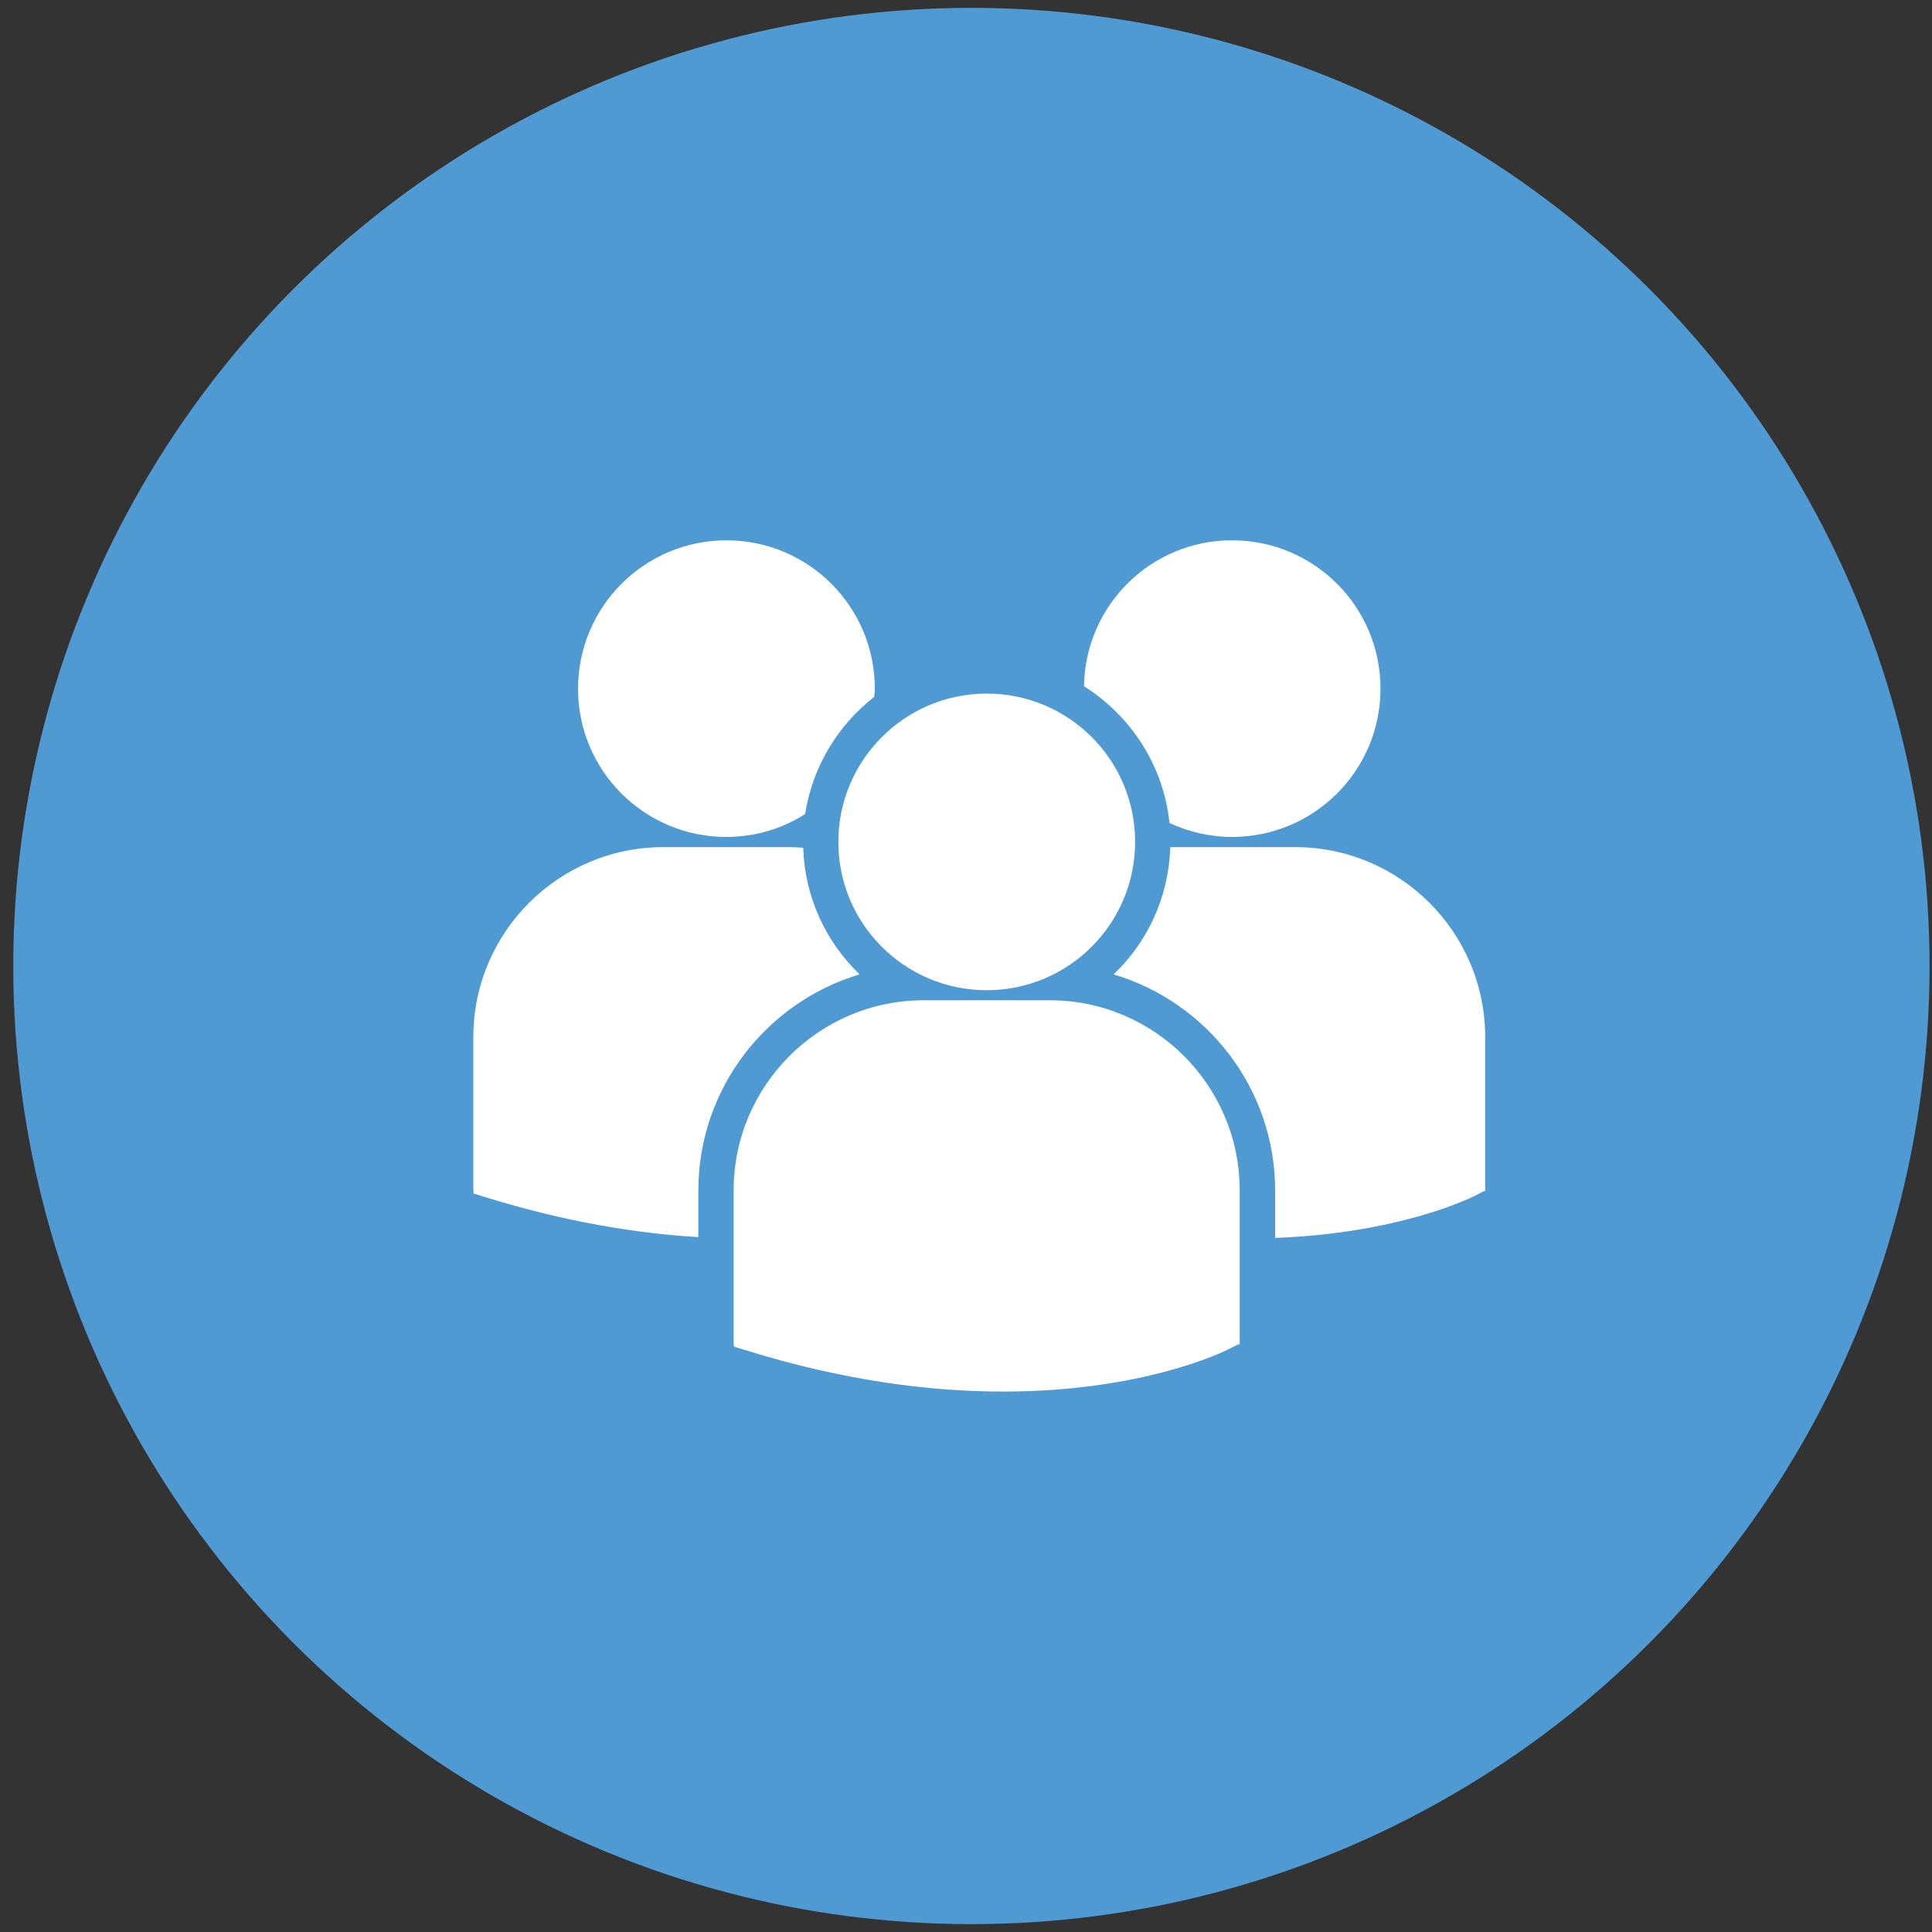 <?xml version="1.0" encoding="utf-8"?>
<!-- Generator: Adobe Illustrator 16.0.0, SVG Export Plug-In . SVG Version: 6.00 Build 0)  -->
<!DOCTYPE svg PUBLIC "-//W3C//DTD SVG 1.1//EN" "http://www.w3.org/Graphics/SVG/1.1/DTD/svg11.dtd">
<svg version="1.1" id="Layer_1" xmlns="http://www.w3.org/2000/svg" xmlns:xlink="http://www.w3.org/1999/xlink" x="0px" y="0px"
	 width="15px" height="15px" viewBox="0 0 15 15" enable-background="new 0 0 15 15" xml:space="preserve">
<rect x="0" y="0" width="15" height="15" fill="#333333" stroke="none"/>
<circle fill="#509AD4" cx="7.542" cy="7.5" r="7.439"/>
<g>
	<g>
		<path fill="#FFFFFF" d="M8.416,5.328C8.779,5.557,9.033,5.941,9.08,6.39c0.148,0.068,0.313,0.108,0.486,0.108
			c0.637,0,1.152-0.516,1.152-1.151c0-0.637-0.516-1.152-1.152-1.152C8.936,4.194,8.426,4.7,8.416,5.328L8.416,5.328z M7.661,7.688
			c0.636,0,1.152-0.516,1.152-1.152c0-0.636-0.516-1.151-1.152-1.151c-0.636,0-1.152,0.516-1.152,1.152
			C6.508,7.172,7.025,7.688,7.661,7.688L7.661,7.688z M8.15,7.766H7.172c-0.813,0-1.476,0.662-1.476,1.476v1.196L5.7,10.456
			l0.083,0.025c0.775,0.242,1.45,0.323,2.005,0.323c1.085,0,1.712-0.309,1.751-0.329l0.076-0.038h0.01V9.241
			C9.625,8.428,8.963,7.766,8.15,7.766L8.15,7.766z M10.055,6.577H9.086C9.074,6.965,8.91,7.314,8.646,7.565
			C9.371,7.781,9.9,8.451,9.9,9.243v0.368c0.957-0.035,1.51-0.307,1.545-0.324l0.076-0.039h0.01V8.052
			C11.531,7.238,10.869,6.577,10.055,6.577L10.055,6.577z M5.639,6.498c0.226,0,0.436-0.065,0.612-0.178
			c0.057-0.368,0.255-0.69,0.536-0.909C6.789,5.39,6.792,5.368,6.792,5.347c0-0.637-0.516-1.152-1.152-1.152
			c-0.636,0-1.152,0.516-1.152,1.152C4.487,5.982,5.003,6.498,5.639,6.498L5.639,6.498z M6.674,7.565
			c-0.261-0.25-0.426-0.598-0.438-0.983C6.201,6.58,6.165,6.577,6.128,6.577H5.151c-0.814,0-1.476,0.661-1.476,1.475v1.196
			l0.003,0.019L3.76,9.292c0.623,0.194,1.179,0.284,1.662,0.313V9.243C5.422,8.451,5.951,7.781,6.674,7.565L6.674,7.565z
			 M6.674,7.565"/>
	</g>
</g>
</svg>
